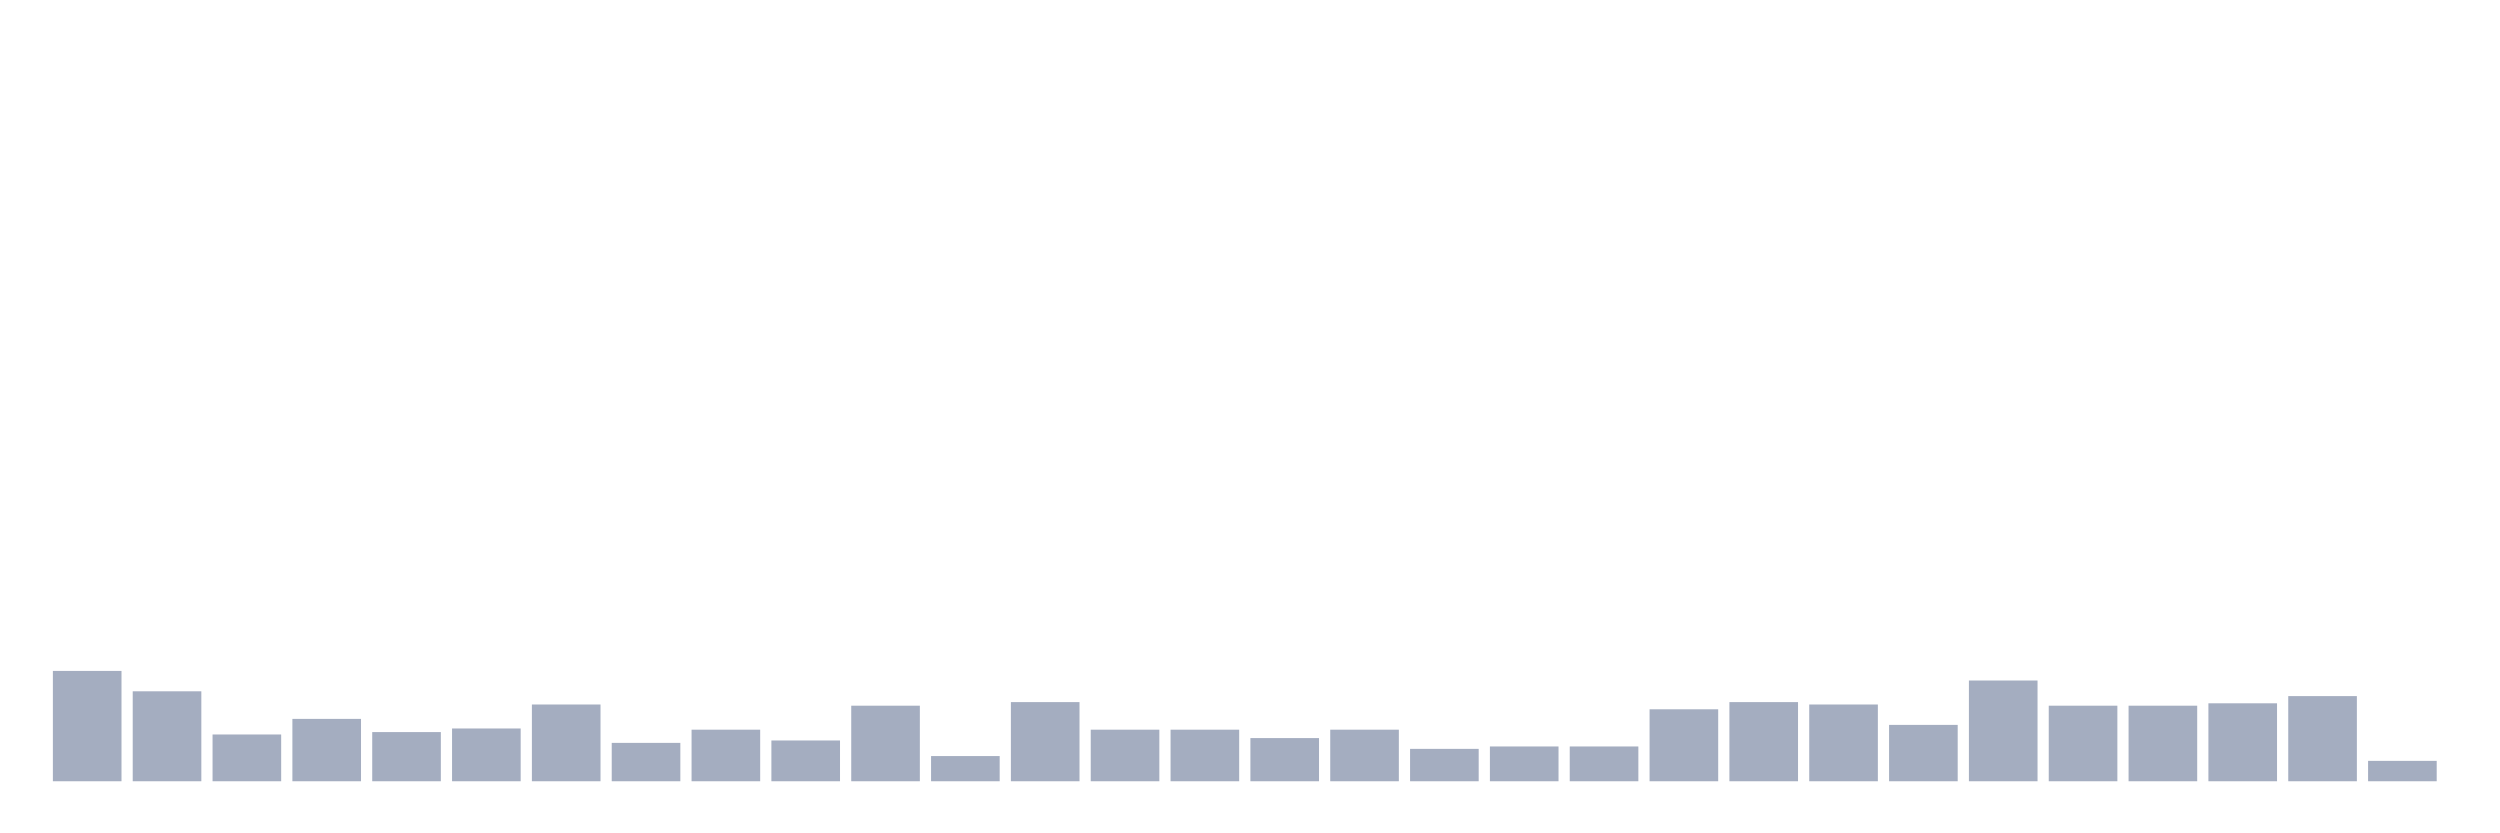 <svg xmlns="http://www.w3.org/2000/svg" viewBox="0 0 480 160"><g transform="translate(10,10)"><rect class="bar" x="0.153" width="13.175" y="118.816" height="21.184" fill="rgb(164,173,192)"></rect><rect class="bar" x="15.482" width="13.175" y="122.73" height="17.27" fill="rgb(164,173,192)"></rect><rect class="bar" x="30.81" width="13.175" y="131.02" height="8.98" fill="rgb(164,173,192)"></rect><rect class="bar" x="46.138" width="13.175" y="128.026" height="11.974" fill="rgb(164,173,192)"></rect><rect class="bar" x="61.466" width="13.175" y="130.559" height="9.441" fill="rgb(164,173,192)"></rect><rect class="bar" x="76.794" width="13.175" y="129.868" height="10.132" fill="rgb(164,173,192)"></rect><rect class="bar" x="92.123" width="13.175" y="125.263" height="14.737" fill="rgb(164,173,192)"></rect><rect class="bar" x="107.451" width="13.175" y="132.632" height="7.368" fill="rgb(164,173,192)"></rect><rect class="bar" x="122.779" width="13.175" y="130.099" height="9.901" fill="rgb(164,173,192)"></rect><rect class="bar" x="138.107" width="13.175" y="132.171" height="7.829" fill="rgb(164,173,192)"></rect><rect class="bar" x="153.436" width="13.175" y="125.493" height="14.507" fill="rgb(164,173,192)"></rect><rect class="bar" x="168.764" width="13.175" y="135.164" height="4.836" fill="rgb(164,173,192)"></rect><rect class="bar" x="184.092" width="13.175" y="124.803" height="15.197" fill="rgb(164,173,192)"></rect><rect class="bar" x="199.42" width="13.175" y="130.099" height="9.901" fill="rgb(164,173,192)"></rect><rect class="bar" x="214.748" width="13.175" y="130.099" height="9.901" fill="rgb(164,173,192)"></rect><rect class="bar" x="230.077" width="13.175" y="131.711" height="8.289" fill="rgb(164,173,192)"></rect><rect class="bar" x="245.405" width="13.175" y="130.099" height="9.901" fill="rgb(164,173,192)"></rect><rect class="bar" x="260.733" width="13.175" y="133.783" height="6.217" fill="rgb(164,173,192)"></rect><rect class="bar" x="276.061" width="13.175" y="133.322" height="6.678" fill="rgb(164,173,192)"></rect><rect class="bar" x="291.39" width="13.175" y="133.322" height="6.678" fill="rgb(164,173,192)"></rect><rect class="bar" x="306.718" width="13.175" y="126.184" height="13.816" fill="rgb(164,173,192)"></rect><rect class="bar" x="322.046" width="13.175" y="124.803" height="15.197" fill="rgb(164,173,192)"></rect><rect class="bar" x="337.374" width="13.175" y="125.263" height="14.737" fill="rgb(164,173,192)"></rect><rect class="bar" x="352.702" width="13.175" y="129.178" height="10.822" fill="rgb(164,173,192)"></rect><rect class="bar" x="368.031" width="13.175" y="120.658" height="19.342" fill="rgb(164,173,192)"></rect><rect class="bar" x="383.359" width="13.175" y="125.493" height="14.507" fill="rgb(164,173,192)"></rect><rect class="bar" x="398.687" width="13.175" y="125.493" height="14.507" fill="rgb(164,173,192)"></rect><rect class="bar" x="414.015" width="13.175" y="125.033" height="14.967" fill="rgb(164,173,192)"></rect><rect class="bar" x="429.344" width="13.175" y="123.651" height="16.349" fill="rgb(164,173,192)"></rect><rect class="bar" x="444.672" width="13.175" y="136.086" height="3.914" fill="rgb(164,173,192)"></rect></g></svg>